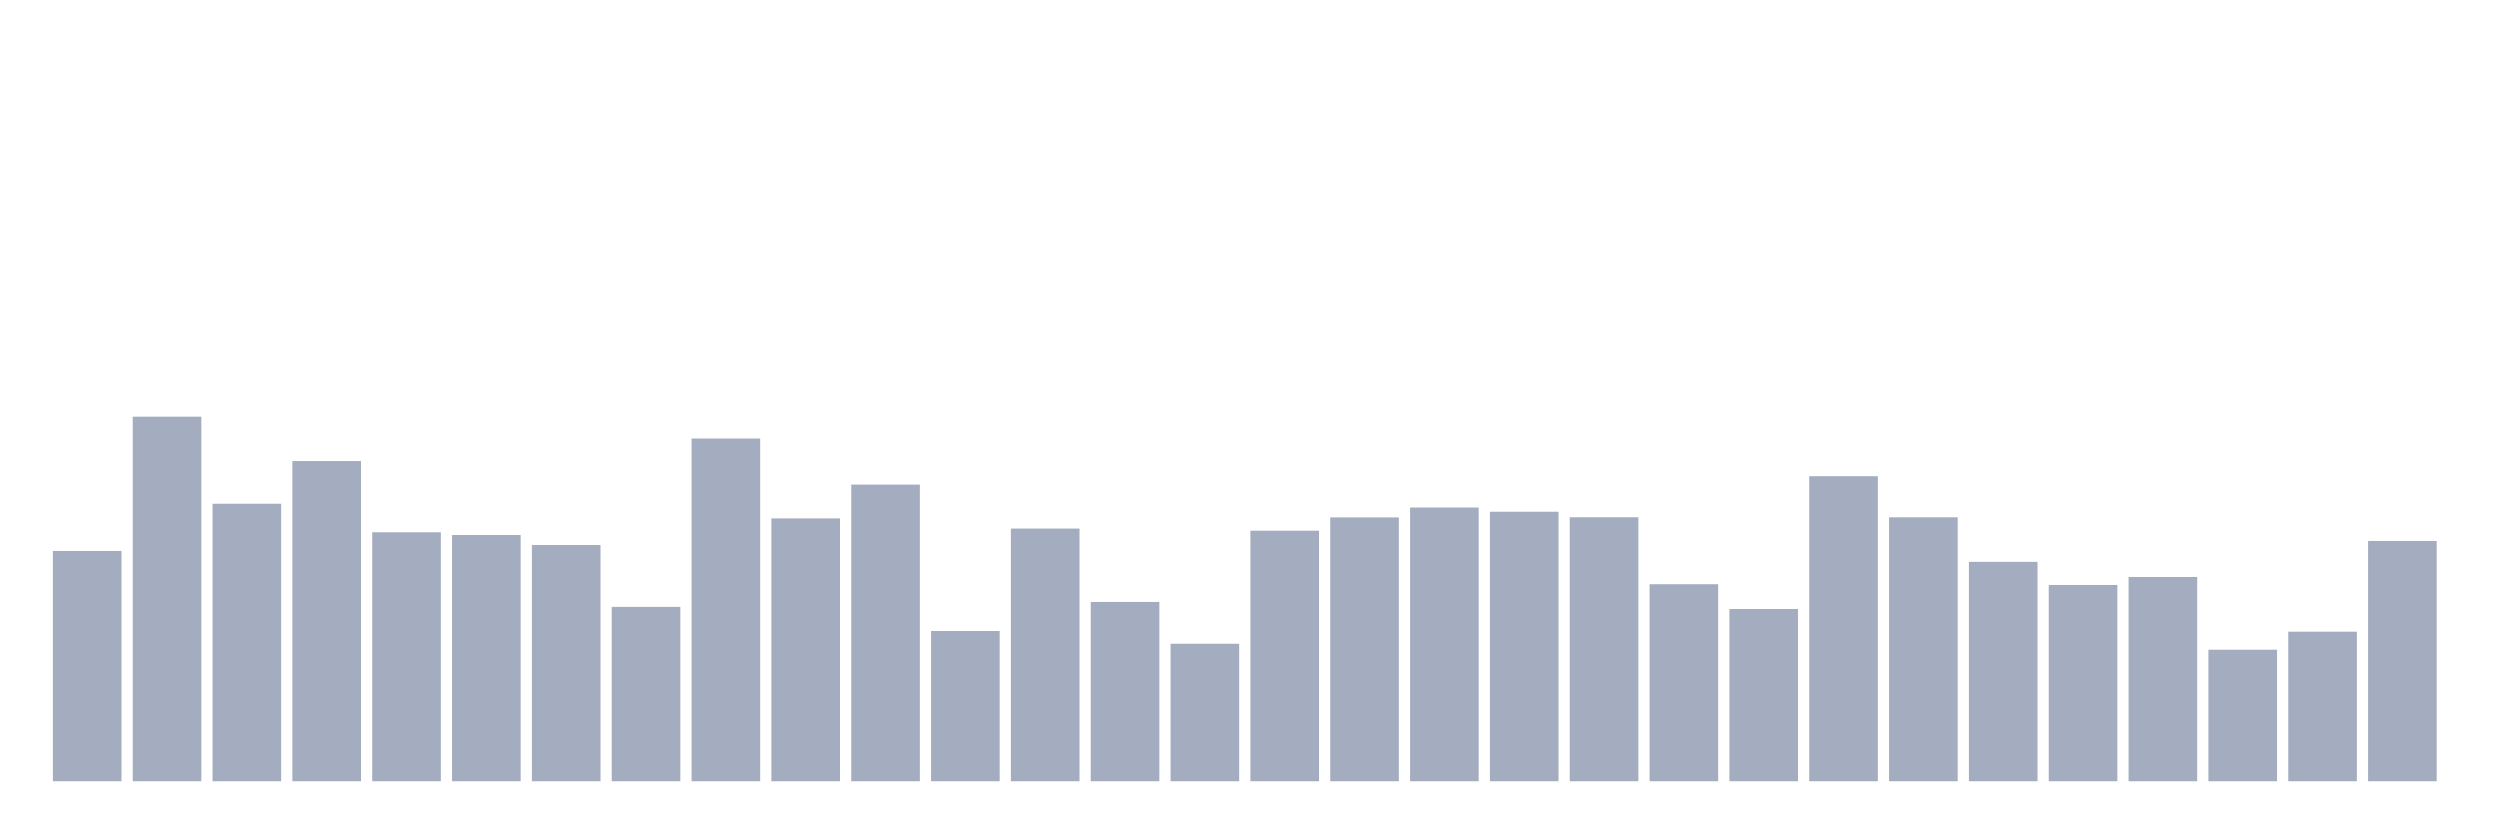 <svg xmlns="http://www.w3.org/2000/svg" viewBox="0 0 480 160"><g transform="translate(10,10)"><rect class="bar" x="0.153" width="13.175" y="95.781" height="44.219" fill="rgb(164,173,192)"></rect><rect class="bar" x="15.482" width="13.175" y="70" height="70" fill="rgb(164,173,192)"></rect><rect class="bar" x="30.81" width="13.175" y="86.72" height="53.28" fill="rgb(164,173,192)"></rect><rect class="bar" x="46.138" width="13.175" y="78.523" height="61.477" fill="rgb(164,173,192)"></rect><rect class="bar" x="61.466" width="13.175" y="92.196" height="47.804" fill="rgb(164,173,192)"></rect><rect class="bar" x="76.794" width="13.175" y="92.724" height="47.276" fill="rgb(164,173,192)"></rect><rect class="bar" x="92.123" width="13.175" y="94.644" height="45.356" fill="rgb(164,173,192)"></rect><rect class="bar" x="107.451" width="13.175" y="106.519" height="33.481" fill="rgb(164,173,192)"></rect><rect class="bar" x="122.779" width="13.175" y="74.195" height="65.805" fill="rgb(164,173,192)"></rect><rect class="bar" x="138.107" width="13.175" y="89.534" height="50.466" fill="rgb(164,173,192)"></rect><rect class="bar" x="153.436" width="13.175" y="83.043" height="56.957" fill="rgb(164,173,192)"></rect><rect class="bar" x="168.764" width="13.175" y="111.151" height="28.849" fill="rgb(164,173,192)"></rect><rect class="bar" x="184.092" width="13.175" y="91.485" height="48.515" fill="rgb(164,173,192)"></rect><rect class="bar" x="199.42" width="13.175" y="105.574" height="34.426" fill="rgb(164,173,192)"></rect><rect class="bar" x="214.748" width="13.175" y="113.599" height="26.401" fill="rgb(164,173,192)"></rect><rect class="bar" x="230.077" width="13.175" y="91.891" height="48.109" fill="rgb(164,173,192)"></rect><rect class="bar" x="245.405" width="13.175" y="89.341" height="50.659" fill="rgb(164,173,192)"></rect><rect class="bar" x="260.733" width="13.175" y="87.442" height="52.558" fill="rgb(164,173,192)"></rect><rect class="bar" x="276.061" width="13.175" y="88.254" height="51.746" fill="rgb(164,173,192)"></rect><rect class="bar" x="291.39" width="13.175" y="89.311" height="50.689" fill="rgb(164,173,192)"></rect><rect class="bar" x="306.718" width="13.175" y="102.171" height="37.829" fill="rgb(164,173,192)"></rect><rect class="bar" x="322.046" width="13.175" y="106.925" height="33.075" fill="rgb(164,173,192)"></rect><rect class="bar" x="337.374" width="13.175" y="81.428" height="58.572" fill="rgb(164,173,192)"></rect><rect class="bar" x="352.702" width="13.175" y="89.321" height="50.679" fill="rgb(164,173,192)"></rect><rect class="bar" x="368.031" width="13.175" y="97.874" height="42.126" fill="rgb(164,173,192)"></rect><rect class="bar" x="383.359" width="13.175" y="102.313" height="37.687" fill="rgb(164,173,192)"></rect><rect class="bar" x="398.687" width="13.175" y="100.779" height="39.221" fill="rgb(164,173,192)"></rect><rect class="bar" x="414.015" width="13.175" y="114.747" height="25.253" fill="rgb(164,173,192)"></rect><rect class="bar" x="429.344" width="13.175" y="111.283" height="28.717" fill="rgb(164,173,192)"></rect><rect class="bar" x="444.672" width="13.175" y="93.862" height="46.138" fill="rgb(164,173,192)"></rect></g></svg>